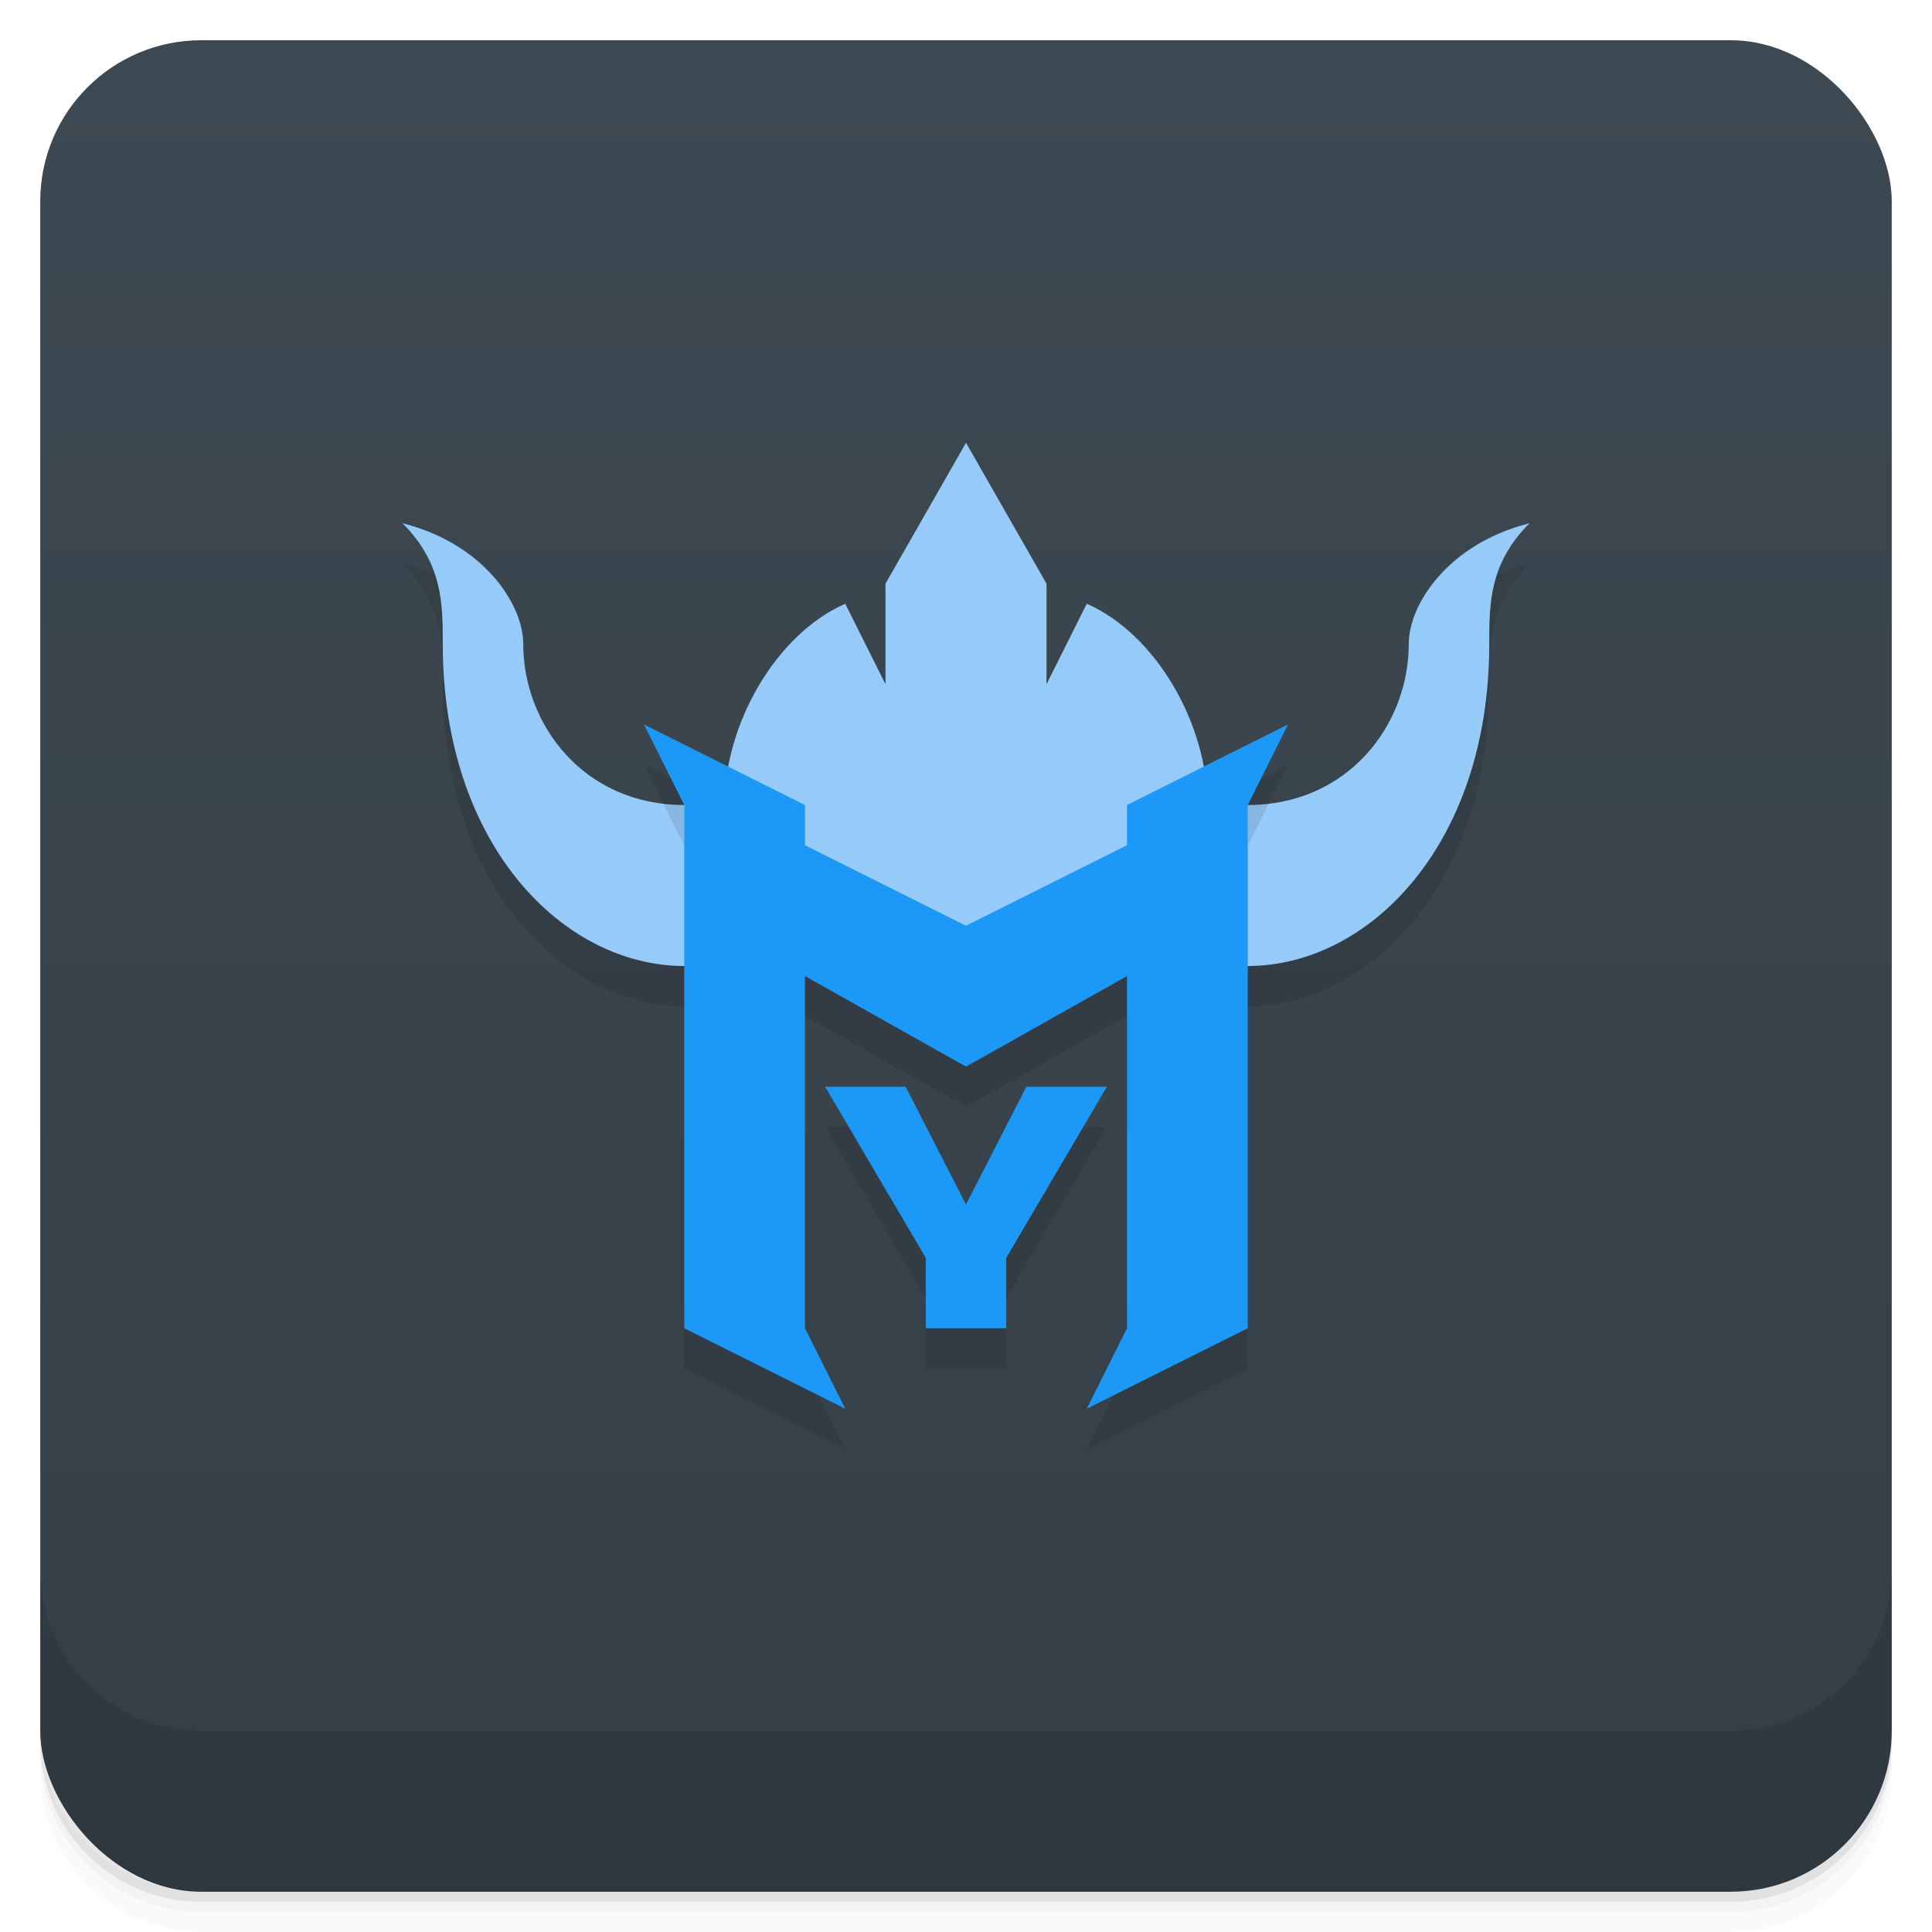 <svg version="1.1" viewBox="0 0 48 48" xmlns="http://www.w3.org/2000/svg">
 <defs>
  <linearGradient id="bg" x2="0" y1="1" y2="47" gradientUnits="userSpaceOnUse">
   <stop style="stop-color:#3d4952" offset="0"/>
   <stop style="stop-color:#343e46" offset="1"/>
  </linearGradient>
 </defs>
 <path d="m1 43v0.25c0 2.216 1.784 4 4 4h38c2.216 0 4-1.784 4-4v-0.25c0 2.216-1.784 4-4 4h-38c-2.216 0-4-1.784-4-4zm0 0.5v0.5c0 2.216 1.784 4 4 4h38c2.216 0 4-1.784 4-4v-0.5c0 2.216-1.784 4-4 4h-38c-2.216 0-4-1.784-4-4z" style="opacity:.02"/>
 <path d="m1 43.25v0.25c0 2.216 1.784 4 4 4h38c2.216 0 4-1.784 4-4v-0.25c0 2.216-1.784 4-4 4h-38c-2.216 0-4-1.784-4-4z" style="opacity:.05"/>
 <path d="m1 43v0.25c0 2.216 1.784 4 4 4h38c2.216 0 4-1.784 4-4v-0.25c0 2.216-1.784 4-4 4h-38c-2.216 0-4-1.784-4-4z" style="opacity:.1"/>
 <rect x="1" y="1" width="46" height="46" rx="4" style="fill:url(#bg)"/>
 <path d="m1 39v4c0 2.216 1.784 4 4 4h38c2.216 0 4-1.784 4-4v-4c0 2.216-1.784 4-4 4h-38c-2.216 0-4-1.784-4-4z" style="opacity:.1"/>
 <path d="m18.1 20.051-2.1-1.051 1 2s-4-2-4-4c0-1-1-2.5-3-3 1 1 1 2 1 3 0 5 3 8 6 8v9l4 2-1-2v-8.75l4 2.25 4-2.25v8.75l-1 2 4-2v-9c3 0 6-3 6-8 0-1 0-2 1-3-2 0.5-3 2-3 3 0 2-4 4-4 4l1-2-2.1 1.051zm2.4 7.949 2.5 4.25v1.75h2v-1.75l2.5-4.25h-2l-1.5 2.924-1.5-2.924z" style="opacity:.1"/>
 <path d="m24 11-2 3.5v2.5l-1-2c-1.731 0.76-3 3-3 5h-1c-2.5 0-4-2-4-4 0-1-1-2.5-3-3 1 1 1 2 1 3 0 5 3 8 6 8h14c3 0 6-3 6-8 0-1 0-2 1-3-2 0.5-3 2-3 3 0 2-1.5 4-4 4h-1c0-2-1.269-4.24-3-5l-1 2v-2.5z" style="fill:#96caf8"/>
 <path d="M 16.473,19.947 17,21 v -1 c -0.185,0 -0.353,-0.032 -0.527,-0.053 z M 31,21 31.527,19.947 C 31.353,19.968 31.185,20 31,20 Z" style="opacity:.1"/>
 <path d="m16 18 1 2v13l4 2-1-2v-8.75l4 2.25 4-2.25v8.75l-1 2 4-2v-13l1-2-4 2v1l-4 2-4-2v-1zm4.5 9 2.5 4.25v1.75h2v-1.75l2.5-4.25h-2l-1.5 2.924-1.5-2.924z" style="fill:#1c99f7"/>
</svg>
